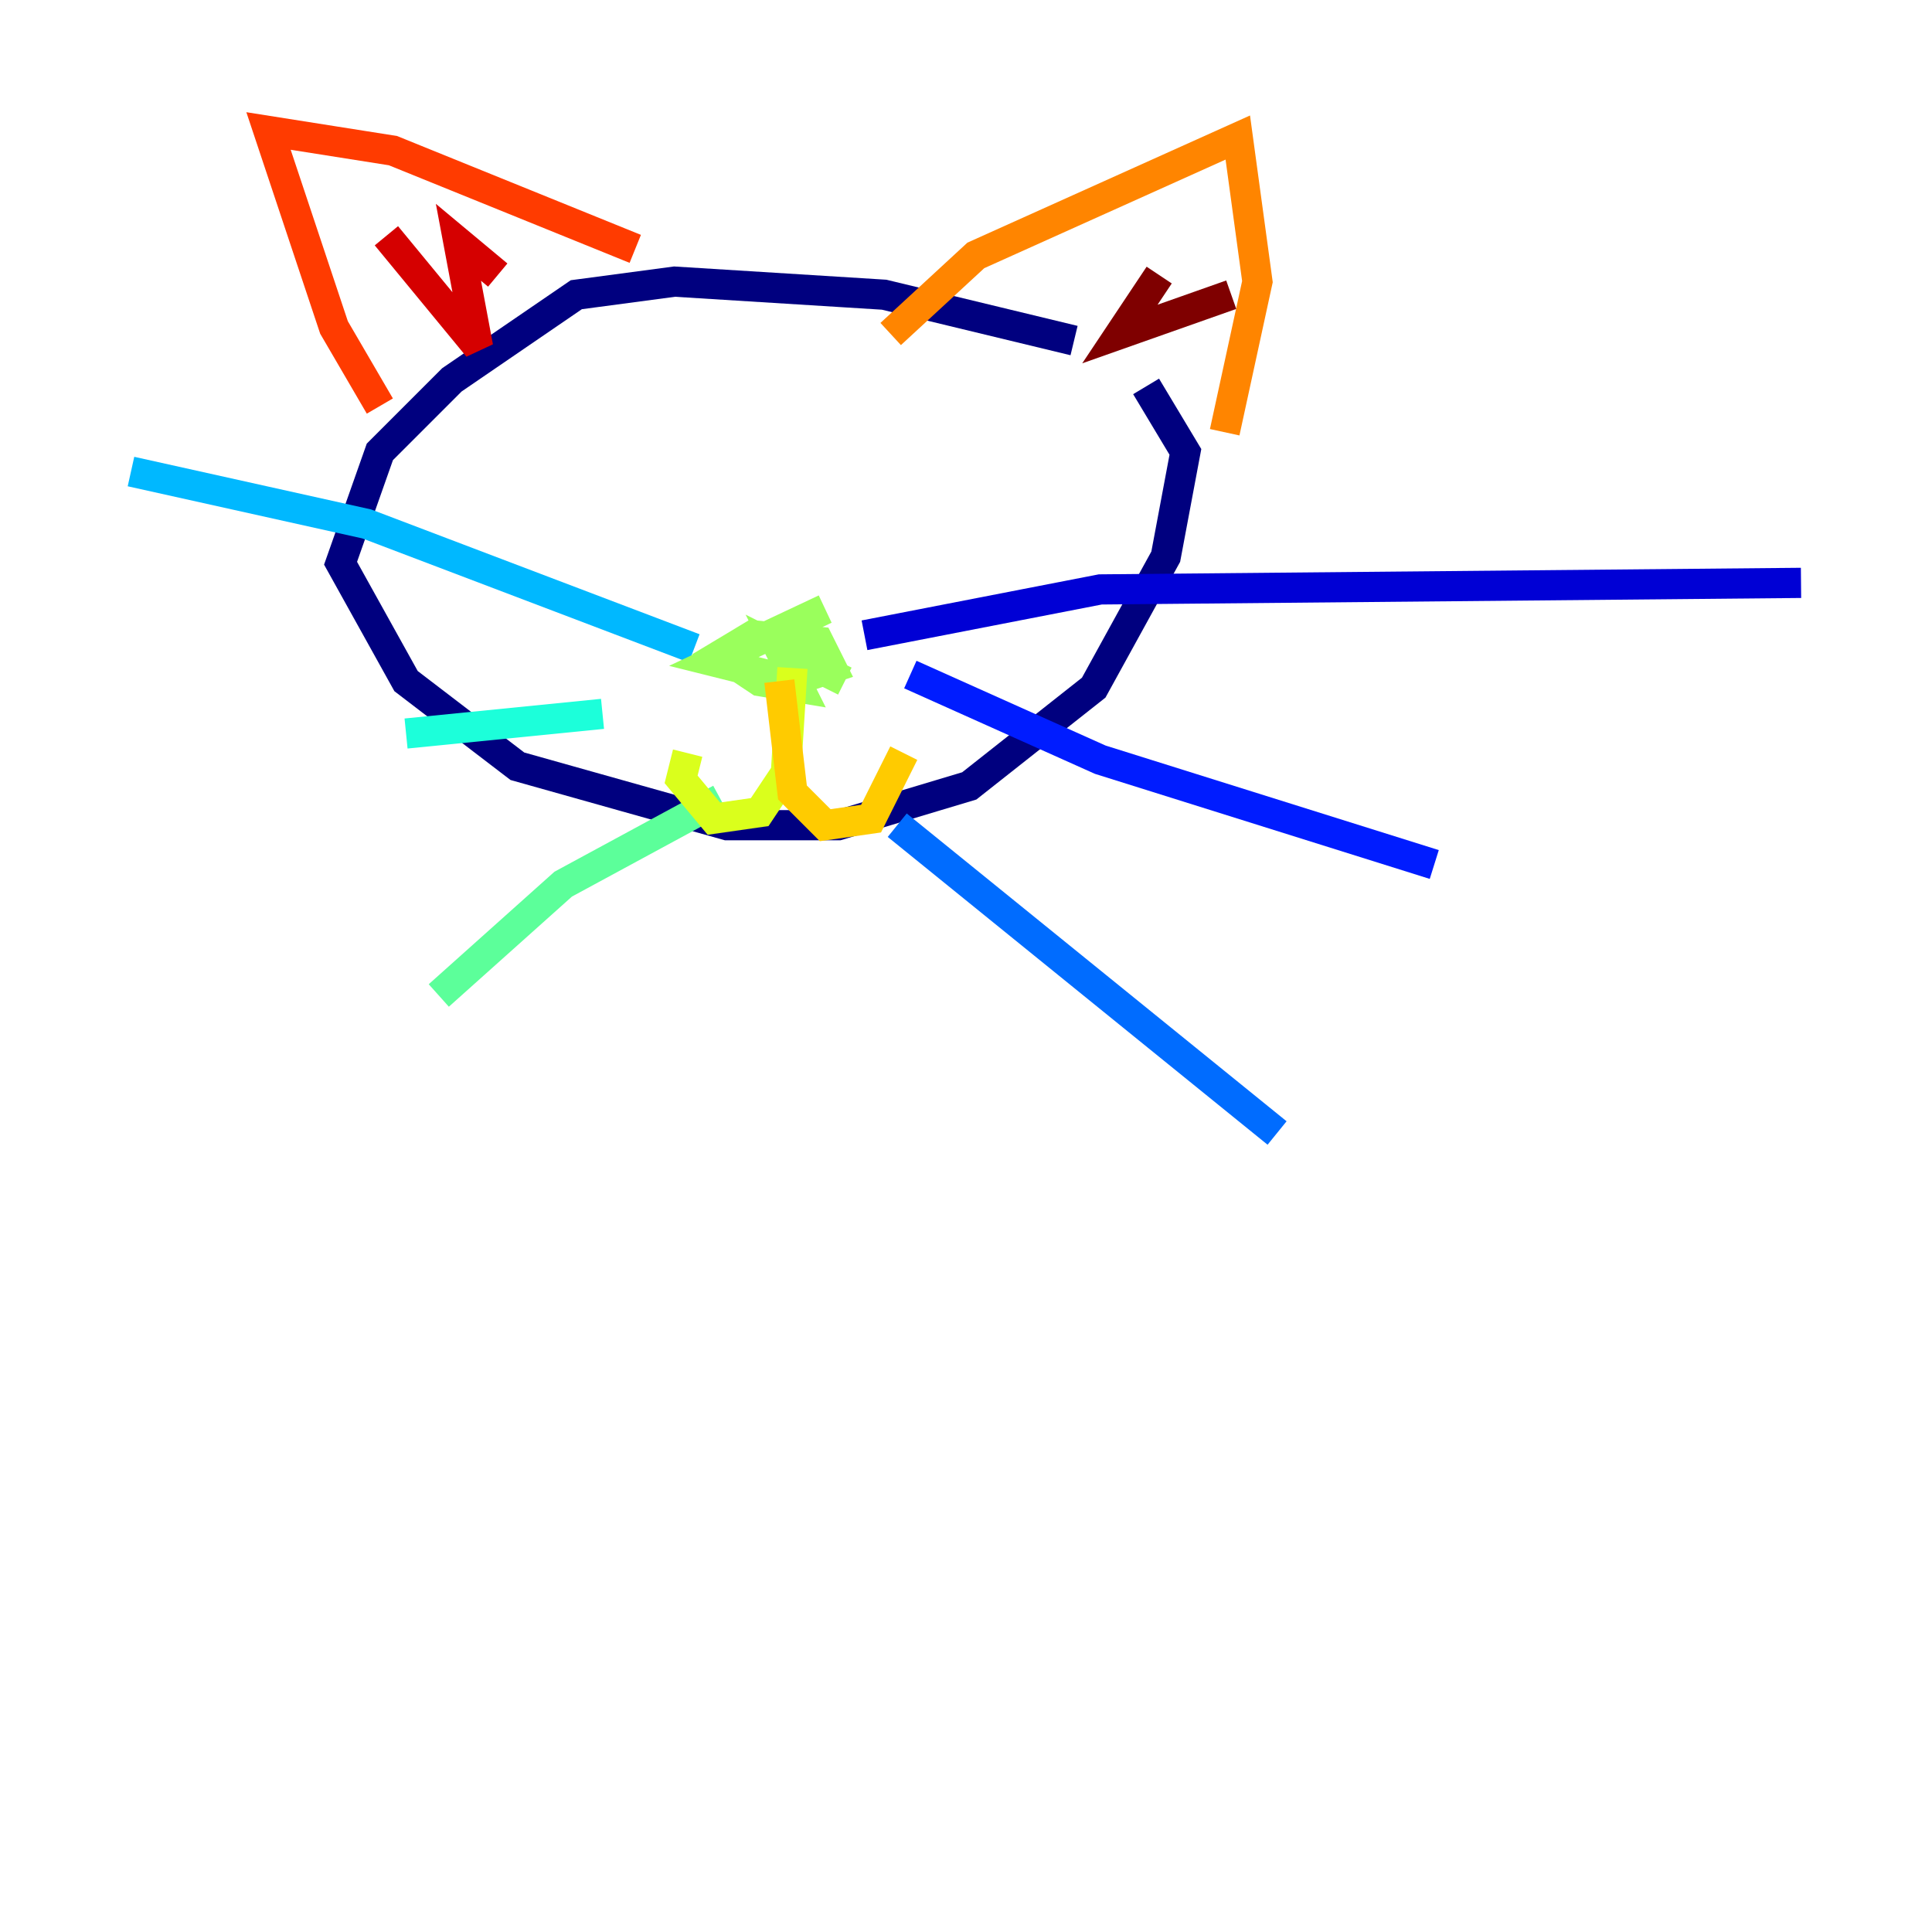 <?xml version="1.0" encoding="utf-8" ?>
<svg baseProfile="tiny" height="128" version="1.2" viewBox="0,0,128,128" width="128" xmlns="http://www.w3.org/2000/svg" xmlns:ev="http://www.w3.org/2001/xml-events" xmlns:xlink="http://www.w3.org/1999/xlink"><defs /><polyline fill="none" points="71.159,22.563 58.576,19.525 44.691,18.658 38.183,19.525 29.939,25.166 25.166,29.939 22.563,37.315 26.902,45.125 34.278,50.766 48.163,54.671 55.539,54.671 64.217,52.068 72.461,45.559 77.234,36.881 78.536,29.939 75.932,25.6" stroke="#00007f" stroke-width="2" /><polyline fill="none" points="57.275,42.088 72.895,39.051 119.322,38.617" stroke="#0000d5" stroke-width="2" /><polyline fill="none" points="60.312,44.691 72.895,50.332 95.024,57.275" stroke="#001cff" stroke-width="2" /><polyline fill="none" points="59.444,54.671 84.61,75.064" stroke="#006cff" stroke-width="2" /><polyline fill="none" points="45.993,42.956 24.298,34.712 8.678,31.241" stroke="#00b8ff" stroke-width="2" /><polyline fill="none" points="39.919,47.295 26.902,48.597" stroke="#1cffda" stroke-width="2" /><polyline fill="none" points="47.729,52.936 37.315,58.576 29.071,65.953" stroke="#5cff9a" stroke-width="2" /><polyline fill="none" points="54.671,40.352 47.295,43.824 52.502,45.125 55.105,44.258 54.237,42.522 49.898,42.088 47.729,43.39 50.332,45.125 52.936,45.559 51.634,42.956 55.973,45.125" stroke="#9aff5c" stroke-width="2" /><polyline fill="none" points="52.502,44.258 52.068,51.2 50.332,53.803 47.295,54.237 45.125,51.634 45.559,49.898" stroke="#daff1c" stroke-width="2" /><polyline fill="none" points="51.634,45.125 52.502,52.502 54.671,54.671 57.709,54.237 59.878,49.898" stroke="#ffcb00" stroke-width="2" /><polyline fill="none" points="59.01,22.129 64.651,16.922 82.007,9.112 83.308,18.658 81.139,28.637" stroke="#ff8500" stroke-width="2" /><polyline fill="none" points="42.088,16.488 26.034,9.98 17.79,8.678 22.129,21.695 25.166,26.902" stroke="#ff3b00" stroke-width="2" /><polyline fill="none" points="25.6,15.62 31.675,22.997 30.373,16.054 32.976,18.224" stroke="#d50000" stroke-width="2" /><polyline fill="none" points="76.8,18.224 74.197,22.129 81.573,19.525" stroke="#7f0000" stroke-width="2" /></svg>